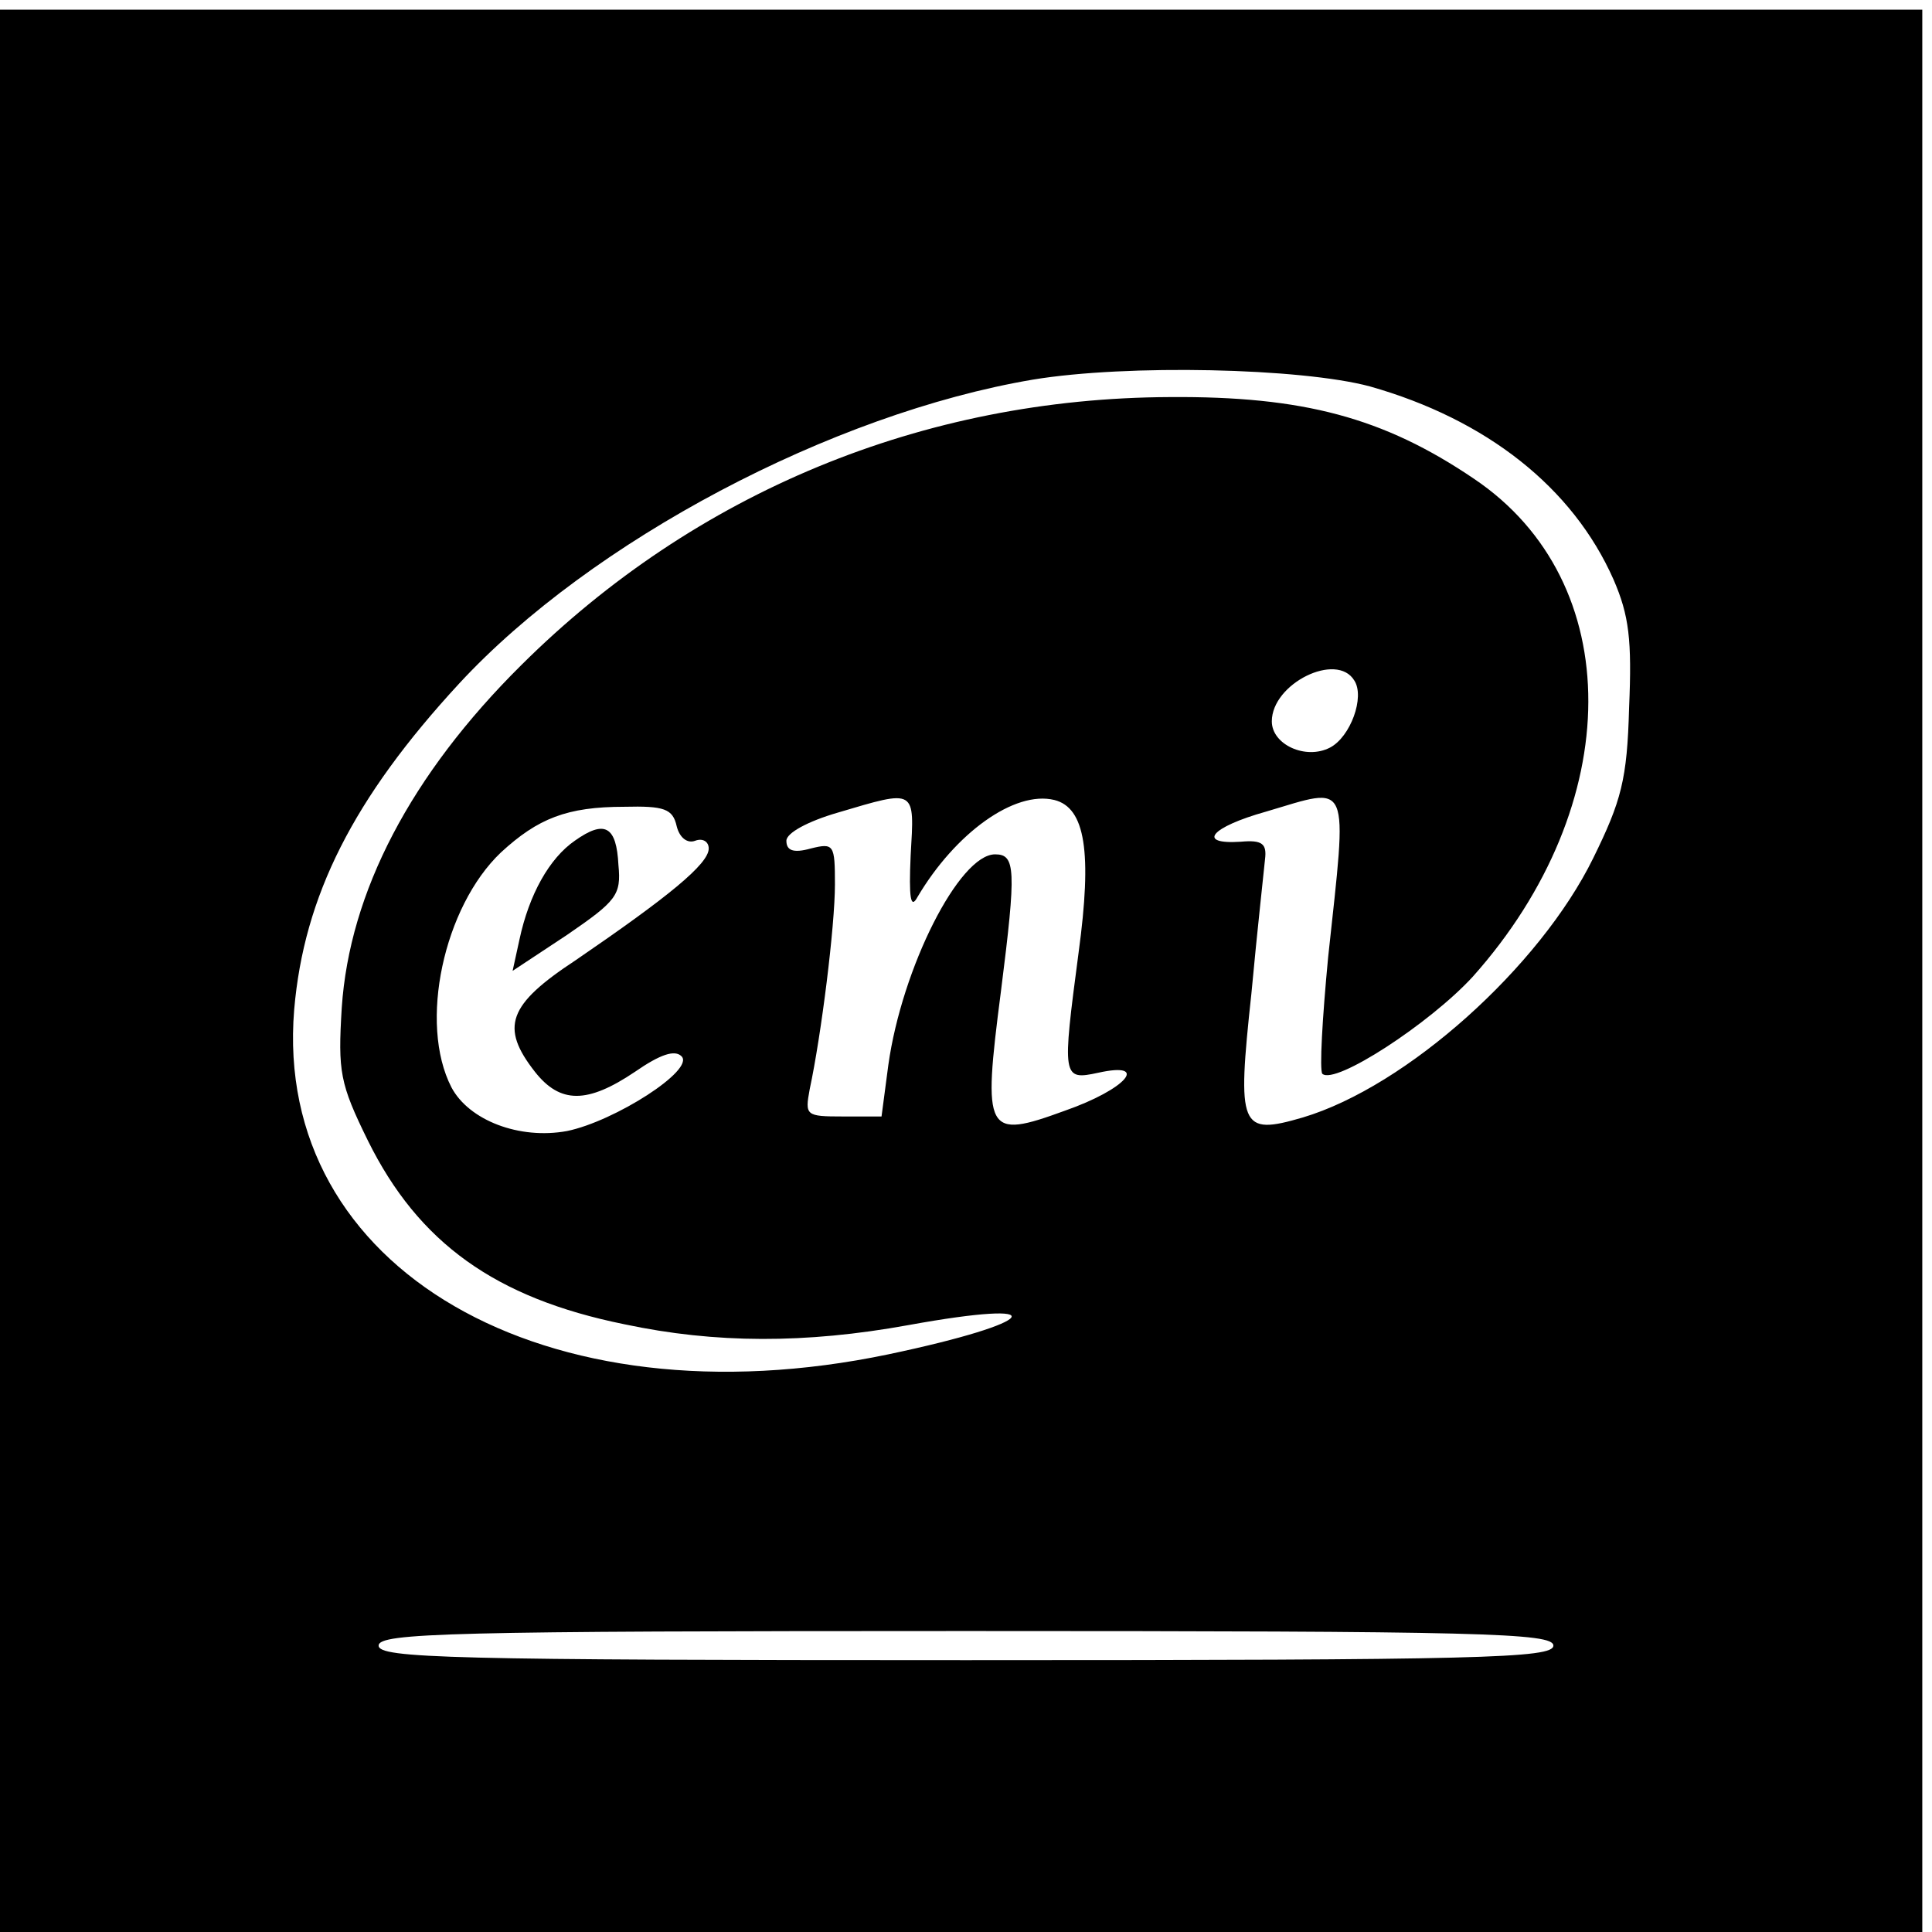 <?xml version="1.0" standalone="no"?>
<!DOCTYPE svg PUBLIC "-//W3C//DTD SVG 20010904//EN"
 "http://www.w3.org/TR/2001/REC-SVG-20010904/DTD/svg10.dtd">
<svg version="1.0" xmlns="http://www.w3.org/2000/svg"
 width="199pt" height="199pt" viewBox="0 0 199 199"
 preserveAspectRatio="xMidYMid meet">

<g transform="translate(0,199) scale(0.1,-0.1)"
fill="#000000" stroke="none">
<path d="M0 990 l0 -990 990 0 990 0 0 990 0 990 -990 0 -990 0 0 -990z m1411
602 c120 -34 209 -104 251 -199 16 -37 19 -62 16 -132 -2 -74 -8 -96 -37 -155
-55 -112 -192 -235 -299 -267 -65 -19 -68 -11 -53 128 6 65 13 127 14 138 2
16 -3 20 -25 18 -46 -3 -31 15 26 31 88 26 84 36 64 -150 -6 -63 -9 -116 -6
-120 13 -12 111 52 155 100 158 177 159 407 1 513 -93 63 -176 85 -313 84
-254 -1 -489 -98 -668 -276 -114 -113 -177 -234 -185 -353 -4 -66 -2 -78 27
-137 52 -105 131 -162 264 -189 94 -20 187 -20 292 -1 154 28 137 3 -20 -30
-354 -74 -634 88 -612 355 10 117 61 218 170 336 136 147 384 278 591 313 97
16 276 12 347 -7z m-16 -303 c11 -17 -4 -58 -25 -69 -25 -13 -60 3 -60 27 0
39 67 72 85 42z m-457 -180 c-2 -44 0 -56 7 -43 39 66 100 110 141 100 32 -8
39 -54 25 -157 -17 -129 -17 -132 20 -124 54 12 29 -17 -34 -39 -82 -30 -85
-24 -66 123 16 126 15 141 -6 141 -37 0 -96 -117 -110 -217 l-7 -53 -40 0
c-38 0 -39 1 -34 28 12 56 26 168 26 211 0 41 -1 43 -25 37 -18 -5 -25 -2 -25
8 0 8 22 20 53 29 81 24 79 25 75 -44z m-241 30 c3 -12 11 -18 19 -15 8 3 14
-1 14 -8 0 -16 -42 -50 -137 -115 -70 -46 -78 -69 -42 -115 26 -33 54 -33 103
0 26 18 41 23 48 16 14 -14 -69 -67 -118 -77 -49 -9 -101 11 -119 45 -34 66
-8 186 51 242 38 35 68 47 127 47 41 1 50 -2 54 -20z m903 -844 c0 -13 -74
-15 -605 -15 -531 0 -605 2 -605 15 0 13 74 15 605 15 531 0 605 -2 605 -15z"/>
<path d="M592 1124 c-26 -18 -47 -55 -57 -102 l-7 -32 56 37 c51 35 56 41 53
72 -2 40 -14 47 -45 25z"/>
</g>
</svg>
